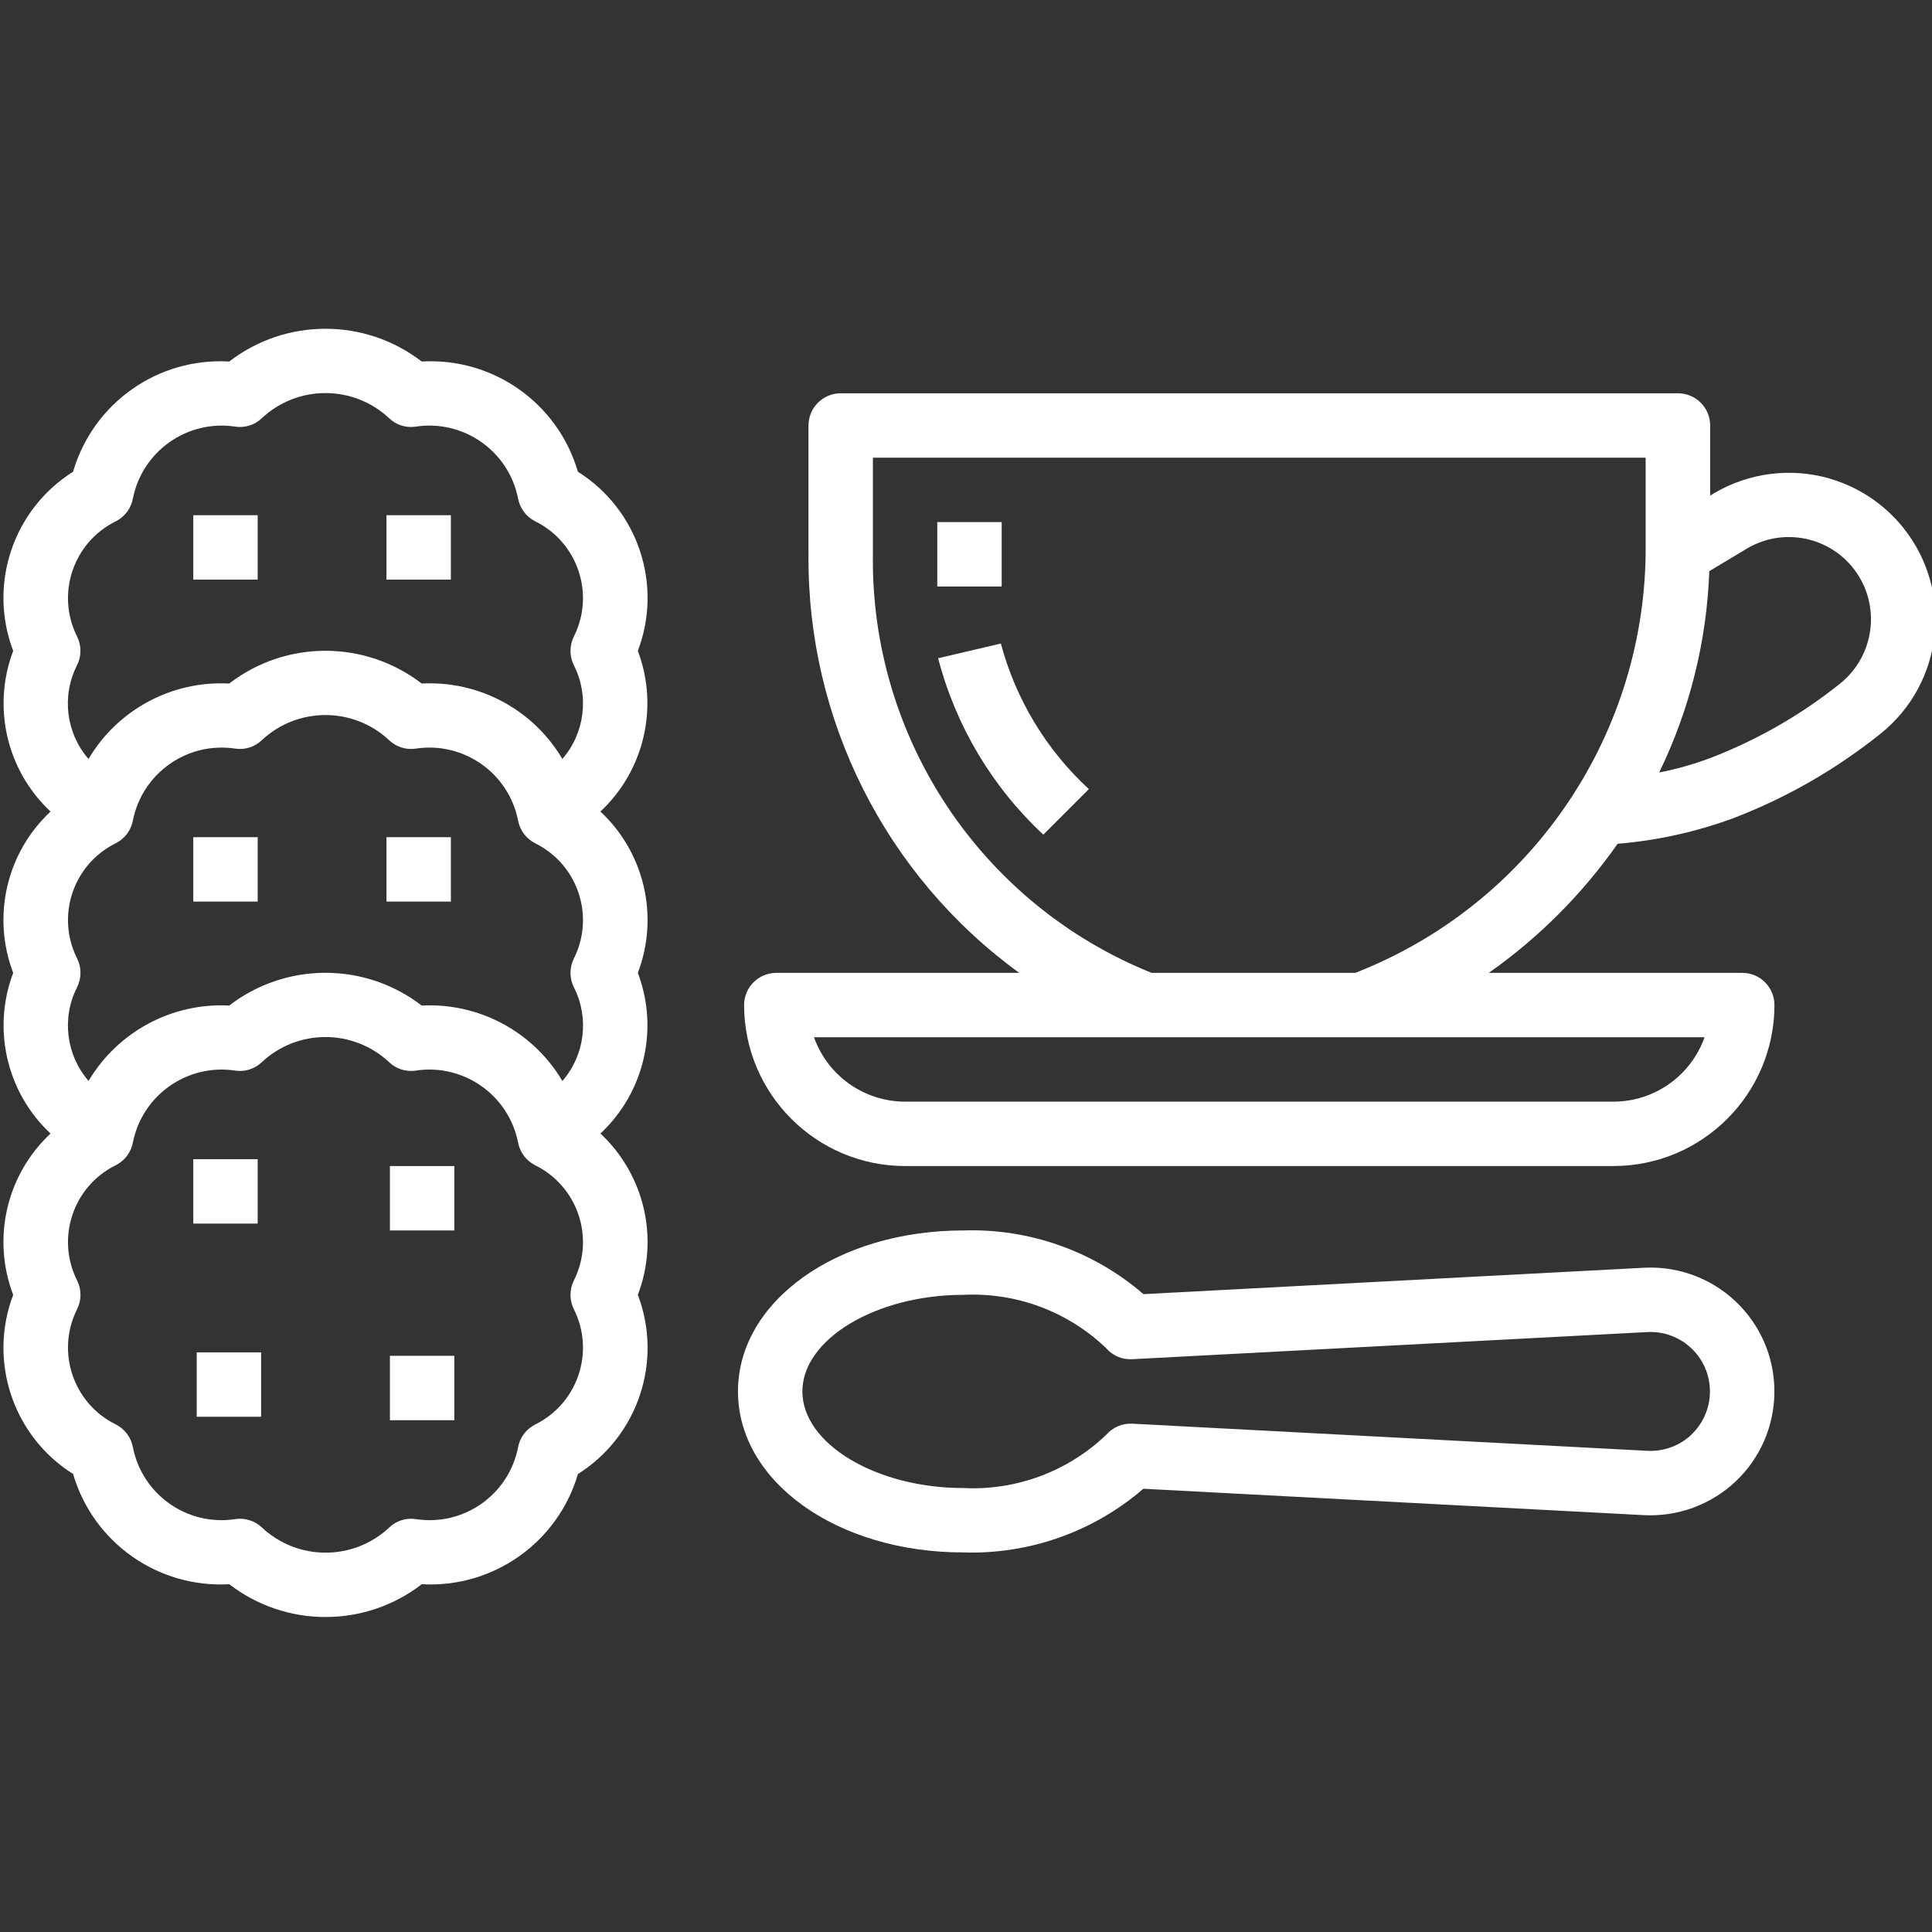 <svg xmlns="http://www.w3.org/2000/svg" xmlns:xlink="http://www.w3.org/1999/xlink" version="1.1" style="enable-background:new 0 0 480.022 480.022;" xml:space="preserve" width="480.022" height="480.022"><rect width="100%" height="100%" fill="#333333" stroke="none"/><rect id="backgroundrect" width="100%" height="100%" x="0" y="0" fill="none" stroke="none"/>




























<g class="currentLayer" style=""><title>Layer 1</title><g id="svg_1" class="" fill="#ffffff" fill-opacity="1">
	<g id="svg_2" fill="#ffffff" fill-opacity="1">
		<rect x="48.023" y="128.008" width="16" height="16" id="svg_3" fill="#ffffff" fill-opacity="1"/>
	</g>
</g><g id="svg_4" class="" fill="#ffffff" fill-opacity="1">
	<g id="svg_5" fill="#ffffff" fill-opacity="1">
		<rect x="96.023" y="128.008" width="16" height="16" id="svg_6" fill="#ffffff" fill-opacity="1"/>
	</g>
</g><g id="svg_7" class="" fill="#ffffff" fill-opacity="1">
	<g id="svg_8" fill="#ffffff" fill-opacity="1">
		<rect x="48.023" y="208.008" width="16" height="16" id="svg_9" fill="#ffffff" fill-opacity="1"/>
	</g>
</g><g id="svg_10" class="" fill="#ffffff" fill-opacity="1">
	<g id="svg_11" fill="#ffffff" fill-opacity="1">
		<rect x="96.023" y="208.008" width="16" height="16" id="svg_12" fill="#ffffff" fill-opacity="1"/>
	</g>
</g><g id="svg_13" class="" fill="#ffffff" fill-opacity="1">
	<g id="svg_14" fill="#ffffff" fill-opacity="1">
		<path d="M158.478,321.717 c5.339,-14.007 1.663,-29.853 -9.296,-40.08 c10.908,-10.19 14.581,-25.96 9.296,-39.92 c5.339,-14.007 1.663,-29.853 -9.296,-40.08 c10.889,-10.201 14.558,-25.958 9.296,-39.92 c6.266,-16.492 0.034,-35.114 -14.896,-44.512 c-4.971,-17.058 -21.07,-28.418 -38.808,-27.384 c-14.095,-10.85 -33.729,-10.85 -47.824,0 c-17.732,-1.026 -33.822,10.332 -38.792,27.384 c-14.924,9.403 -21.149,28.024 -14.88,44.512 c-5.288,13.957 -1.623,29.727 9.28,39.92 c-10.954,10.231 -14.622,26.076 -9.28,40.08 c-5.288,13.957 -1.623,29.727 9.28,39.92 c-10.954,10.231 -14.622,26.076 -9.28,40.08 c-6.269,16.488 -0.044,35.109 14.88,44.512 c4.994,17.042 21.078,28.391 38.808,27.384 c6.846,5.293 15.258,8.159 23.912,8.144 c8.654,0.015 17.066,-2.851 23.912,-8.144 c17.727,0.998 33.806,-10.348 38.808,-27.384 C158.522,356.826 164.747,338.204 158.478,321.717 zM19.142,158.125 c-5.255,-10.513 -0.992,-23.294 9.52,-28.549 c0.05,-0.025 0.101,-0.05 0.152,-0.075 c2.214,-1.137 3.772,-3.24 4.216,-5.688 c2.363,-11.782 13.57,-19.624 25.448,-17.808 c2.396,0.362 4.824,-0.413 6.568,-2.096 c8.899,-8.33 22.733,-8.33 31.632,0 c1.746,1.679 4.172,2.453 6.568,2.096 c11.885,-1.83 23.105,6.017 25.464,17.808 c0.444,2.449 2.003,4.551 4.216,5.688 c10.554,5.171 14.918,17.918 9.747,28.472 c-0.025,0.051 -0.05,0.101 -0.075,0.152 c-1.141,2.264 -1.141,4.936 0,7.2 c3.842,7.613 2.708,16.792 -2.872,23.24 c-7.253,-12.267 -20.721,-19.486 -34.952,-18.736 c-14.095,-10.85 -33.729,-10.85 -47.824,0 c-14.235,-0.75 -27.707,6.473 -34.96,18.744 c-5.589,-6.451 -6.72,-15.642 -2.864,-23.256 C20.269,163.057 20.275,160.39 19.142,158.125 zM133.078,353.874 c-0.05,0.025 -0.101,0.05 -0.152,0.075 c-2.214,1.137 -3.772,3.239 -4.216,5.688 c-2.329,11.794 -13.554,19.647 -25.432,17.792 c-2.396,-0.356 -4.821,0.418 -6.568,2.096 c-8.899,8.33 -22.733,8.33 -31.632,0 c-1.478,-1.399 -3.437,-2.178 -5.472,-2.176 c-0.367,-0.001 -0.733,0.026 -1.096,0.08 c-11.894,1.857 -23.136,-6 -25.48,-17.808 c-0.444,-2.449 -2.003,-4.551 -4.216,-5.688 c-10.554,-5.171 -14.918,-17.918 -9.747,-28.472 c0.025,-0.051 0.05,-0.101 0.075,-0.152 c1.141,-2.264 1.141,-4.936 0,-7.2 c-5.255,-10.513 -0.992,-23.294 9.52,-28.549 c0.05,-0.025 0.101,-0.05 0.152,-0.075 c2.214,-1.137 3.772,-3.24 4.216,-5.688 c2.374,-11.773 13.576,-19.605 25.448,-17.792 c2.396,0.354 4.82,-0.419 6.568,-2.096 c8.899,-8.33 22.733,-8.33 31.632,0 c1.75,1.672 4.173,2.445 6.568,2.096 c11.884,-1.826 23.101,6.019 25.464,17.808 c0.444,2.448 2.003,4.551 4.216,5.688 c10.554,5.171 14.918,17.918 9.747,28.472 c-0.025,0.051 -0.05,0.101 -0.075,0.152 c-1.141,2.264 -1.141,4.936 0,7.2 C147.852,335.837 143.59,348.619 133.078,353.874 zM139.734,268.581 c-7.261,-12.263 -20.728,-19.483 -34.96,-18.744 c-14.095,-10.85 -33.729,-10.85 -47.824,0 c-14.223,-0.736 -27.681,6.477 -34.944,18.728 c-5.589,-6.451 -6.72,-15.642 -2.864,-23.256 c1.141,-2.264 1.141,-4.936 0,-7.2 c-5.255,-10.513 -0.992,-23.294 9.52,-28.549 c0.05,-0.025 0.101,-0.05 0.152,-0.075 c2.214,-1.137 3.772,-3.239 4.216,-5.688 c2.37,-11.775 13.575,-19.609 25.448,-17.792 c2.395,0.351 4.819,-0.423 6.568,-2.096 c8.899,-8.33 22.733,-8.33 31.632,0 c1.75,1.672 4.173,2.445 6.568,2.096 c11.885,-1.83 23.105,6.017 25.464,17.808 c0.444,2.448 2.003,4.551 4.216,5.688 c10.554,5.171 14.918,17.918 9.747,28.472 c-0.025,0.051 -0.05,0.101 -0.075,0.152 c-1.141,2.264 -1.141,4.936 0,7.2 C146.454,252.939 145.322,262.13 139.734,268.581 z" id="svg_15" fill="#ffffff" fill-opacity="1"/>
	</g>
</g><g id="svg_16" class="" fill="#ffffff" fill-opacity="1">
	<g id="svg_17" fill="#ffffff" fill-opacity="1">
		<rect x="48.023" y="288.008" width="16" height="16" id="svg_18" fill="#ffffff" fill-opacity="1"/>
	</g>
</g><g id="svg_19" class="" fill="#ffffff" fill-opacity="1">
	<g id="svg_20" fill="#ffffff" fill-opacity="1">
		<rect x="96.878" y="289.717" width="16" height="16" id="svg_21" fill="#ffffff" fill-opacity="1"/>
	</g>
</g><g id="svg_22" class="" fill="#ffffff" fill-opacity="1">
	<g id="svg_23" fill="#ffffff" fill-opacity="1">
		<rect x="48.878" y="336.008" width="16" height="16" id="svg_24" fill="#ffffff" fill-opacity="1"/>
	</g>
</g><g id="svg_25" class="" fill="#ffffff" fill-opacity="1">
	<g id="svg_26" fill="#ffffff" fill-opacity="1">
		<rect x="96.878" y="336.863" width="16" height="16" id="svg_27" fill="#ffffff" fill-opacity="1"/>
	</g>
</g><g id="svg_28" class="" fill="#ffffff" fill-opacity="1">
	<g id="svg_29" fill="#ffffff" fill-opacity="1">
		<path d="M472.914,131.163 c-4.687,-5.868 -11.073,-10.142 -18.285,-12.239 l0.008,-0.016 c-9.744,-2.814 -20.219,-1.461 -28.928,3.736 l-0.8,0.504 v-17.432 c0,-4.418 -3.582,-8 -8,-8 H208.878 c-4.418,0 -8,3.582 -8,8 v32 c-0.371,41.087 19.128,79.824 52.352,104 h-60.352 c-4.418,0 -8,3.582 -8,8 c0.026,22.08 17.92,39.974 40,40 h176 c22.08,-0.026 39.974,-17.92 40,-40 c0,-4.418 -3.582,-8 -8,-8 h-62.968 c12.44,-8.761 23.267,-19.612 32,-32.072 c9.867,-0.812 19.578,-2.965 28.864,-6.4 c13.143,-5.055 25.426,-12.109 36.416,-20.912 C482.901,169.784 485.464,146.874 472.914,131.163 zM423.51,257.717 c-3.403,9.582 -12.464,15.988 -22.632,16 h-176 c-10.168,-0.012 -19.229,-6.418 -22.632,-16 H423.51 zM408.878,137.717 c-0.652,46.12 -29.186,87.245 -72.16,104 h-50.592 c-42.344,-17.041 -69.856,-58.36 -69.248,-104 v-24 h192 V137.717 zM457.206,169.829 c-9.711,7.773 -20.56,14.003 -32.168,18.472 c-4.158,1.566 -8.439,2.781 -12.8,3.632 c7.593,-15.624 11.833,-32.664 12.448,-50.024 l9.24,-5.544 c9.654,-5.816 22.196,-2.705 28.012,6.949 c0.282,0.468 0.544,0.946 0.788,1.435 C466.997,153.369 464.701,163.799 457.206,169.829 z" id="svg_30" fill="#ffffff" fill-opacity="1"/>
	</g>
</g><g id="svg_31" class="" fill="#ffffff" fill-opacity="1">
	<g id="svg_32" fill="#ffffff" fill-opacity="1">
		<path d="M432.413,324.528 c-6.198,-6.53 -14.945,-10.019 -23.936,-9.547 h0.016 l-124.384,6.56 c-12.402,-10.705 -28.377,-16.354 -44.752,-15.824 c-31.4,0 -56,17.6 -56,40 c0,22.4 24.6,40 56,40 c16.364,0.522 32.326,-5.126 44.72,-15.824 l124.392,6.56 c8.433,0.43 16.675,-2.611 22.808,-8.416 C443.606,356.336 444.114,336.856 432.413,324.528 zM420.278,356.429 c-2.942,2.787 -6.897,4.248 -10.944,4.04 l-128,-6.744 c-2.462,-0.13 -4.847,0.882 -6.464,2.744 c-9.511,9.114 -22.356,13.906 -35.512,13.248 c-21.68,0 -40,-10.992 -40,-24 s18.32,-24 40,-24 c13.145,-0.649 25.977,4.143 35.48,13.248 c1.609,1.872 3.999,2.887 6.464,2.744 l128,-6.744 c8.149,-0.425 15.101,5.836 15.526,13.986 c0.225,4.311 -1.446,8.504 -4.574,11.478 H420.278 z" id="svg_33" fill="#ffffff" fill-opacity="1"/>
	</g>
</g><g id="svg_34" class="" fill="#ffffff" fill-opacity="1">
	<g id="svg_35" fill="#ffffff" fill-opacity="1">
		<path d="M248.67,159.893 l-15.584,3.648 c4.367,16.799 13.434,32.004 26.136,43.832 l11.312,-11.312 C259.967,186.319 252.385,173.776 248.67,159.893 z" id="svg_36" fill="#ffffff" fill-opacity="1"/>
	</g>
</g><g id="svg_37" class="" fill="#ffffff" fill-opacity="1">
	<g id="svg_38" fill="#ffffff" fill-opacity="1">
		<rect x="232.878" y="129.717" width="16" height="16" id="svg_39" fill="#ffffff" fill-opacity="1"/>
	</g>
</g><g id="svg_40">
</g><g id="svg_41">
</g><g id="svg_42">
</g><g id="svg_43">
</g><g id="svg_44">
</g><g id="svg_45">
</g><g id="svg_46">
</g><g id="svg_47">
</g><g id="svg_48">
</g><g id="svg_49">
</g><g id="svg_50">
</g><g id="svg_51">
</g><g id="svg_52">
</g><g id="svg_53">
</g><g id="svg_54">
</g></g></svg>